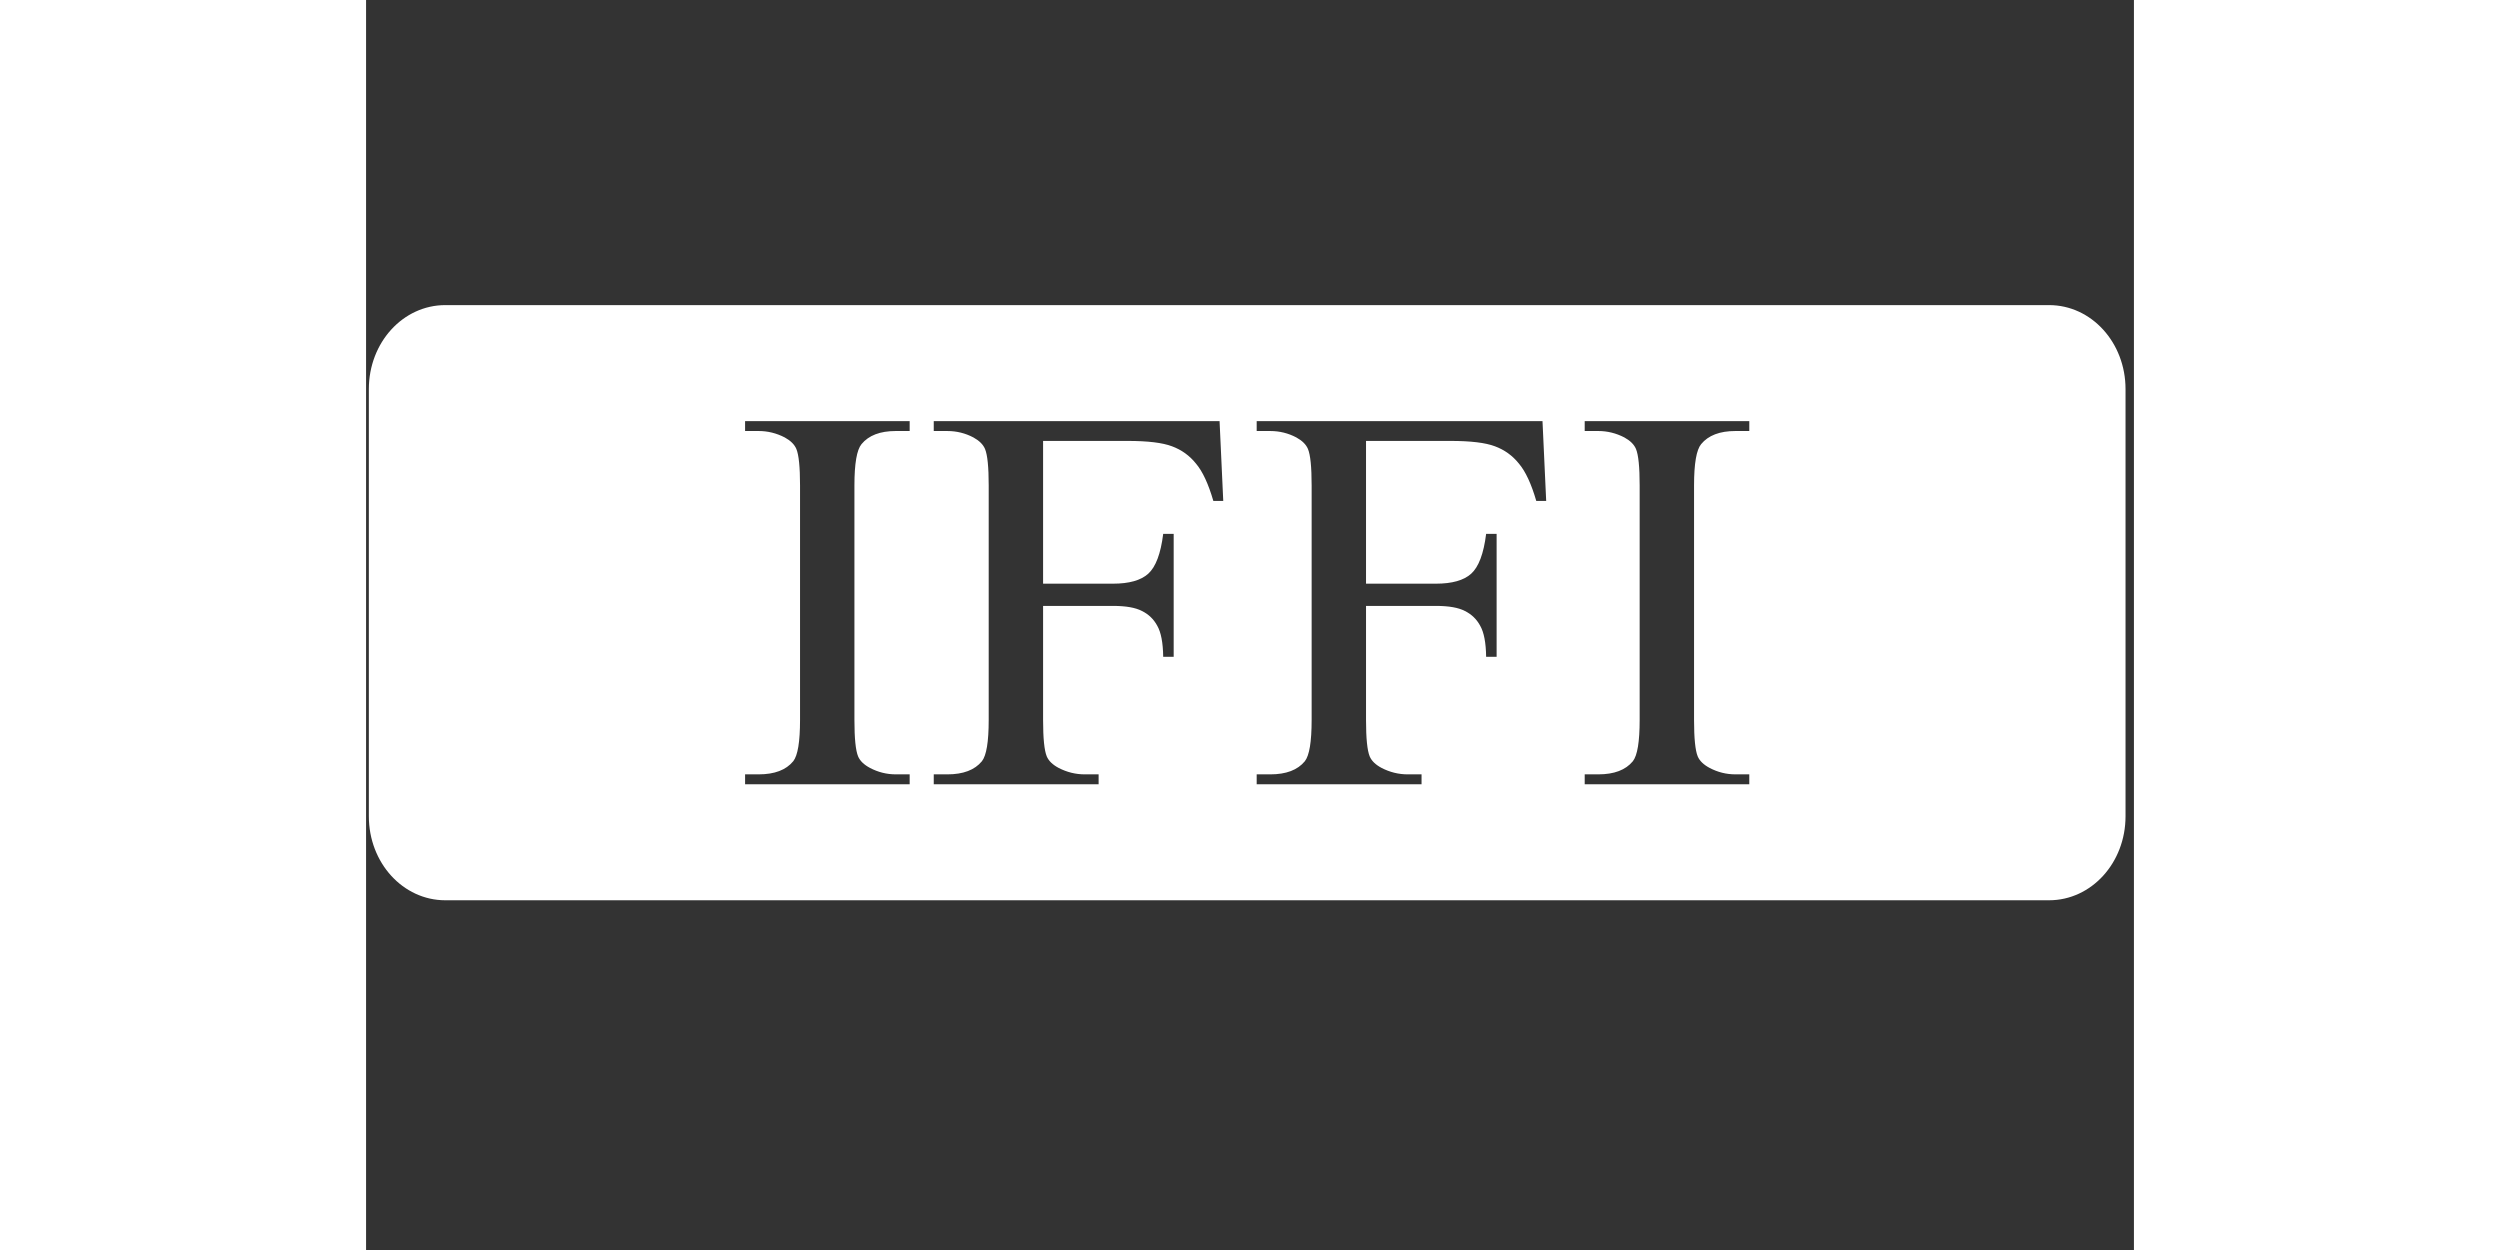 <?xml version="1.0" encoding="UTF-8" standalone="no"?>
<!-- Created with Inkscape (http://www.inkscape.org/) -->

<svg
   xmlns:dc="http://purl.org/dc/elements/1.1/"
   xmlns:cc="http://creativecommons.org/ns#"
   xmlns:rdf="http://www.w3.org/1999/02/22-rdf-syntax-ns#"
   xmlns:svg="http://www.w3.org/2000/svg"
   xmlns="http://www.w3.org/2000/svg"
   xmlns:sodipodi="http://sodipodi.sourceforge.net/DTD/sodipodi-0.dtd"
   xmlns:inkscape="http://www.inkscape.org/namespaces/inkscape"
   width="400px"
   height="200px"
   viewBox="0 0 1052.362 744.094"
   id="svg2"
   version="1.1"
   inkscape:version="0.91 r13725"
   sodipodi:docname="iffi_logo.svg">
  <rect x="0" y="0" width="1052.362" height="744.094" fill="#333333" stroke="none"/>
  <defs
     id="defs4" />
  <sodipodi:namedview
     id="base"
     pagecolor="#ffffff"
     bordercolor="#666666"
     borderopacity="1.0"
     inkscape:pageopacity="0.0"
     inkscape:pageshadow="2"
     inkscape:zoom="0.73780952"
     inkscape:cx="526.1811"
     inkscape:cy="372.04724"
     inkscape:document-units="px"
     inkscape:current-layer="layer1"
     showgrid="false"
     showguides="true"
     inkscape:guide-bbox="true"
     inkscape:window-width="1280"
     inkscape:window-height="751"
     inkscape:window-x="0"
     inkscape:window-y="1"
     inkscape:window-maximized="1">
    <sodipodi:guide
       position="497.143,277.143"
       orientation="1,0"
       id="guide3344" />
    <sodipodi:guide
       position="331.429,397.143"
       orientation="0,1"
       id="guide3346" />
  </sodipodi:namedview>
  <g
     inkscape:label="Layer 1"
     inkscape:groupmode="layer"
     id="layer1"
     transform="translate(0,-308.268)">
    <path
       style="fill:#fff"
       d="m 47.17,489.89 c -25.219,0 -45.521,22.3 -45.521,50 l 0,254.285 c 0,27.7 20.302,50 45.521,50 l 954.67,0 c 25.22,0 45.522,-22.3 45.522,-50 l 0,-254.285 c 0,-27.7 -20.302,-50 -45.522,-50 l -954.67,0 z m 178.447,69.051 97.971,0 0,5.898 -8.264,0 c -9.331,0 -16.13,2.605 -20.402,7.812 -2.81,3.401 -4.217,11.584 -4.217,24.551 l 0,139.66 c 0,10.947 0.732,18.174 2.193,21.682 1.124,2.657 3.485,4.942 7.082,6.855 4.834,2.551 9.948,3.826 15.344,3.826 l 8.264,0 0,5.898 -97.971,0 0,-5.898 8.094,0 c 9.443,0 16.3,-2.605 20.572,-7.812 2.698,-3.401 4.047,-11.584 4.047,-24.551 l 0,-139.66 c 0,-10.947 -0.732,-18.174 -2.193,-21.682 -1.124,-2.657 -3.427,-4.942 -6.912,-6.855 -4.946,-2.551 -10.118,-3.826 -15.514,-3.826 l -8.094,0 0,-5.898 z m 112.305,0 170.143,0 2.191,47.51 -5.902,0 c -2.923,-10.097 -6.351,-17.486 -10.285,-22.162 -3.822,-4.783 -8.601,-8.236 -14.334,-10.361 -5.621,-2.126 -14.388,-3.189 -26.305,-3.189 l -50.42,0 0,84.975 41.65,0 c 9.555,0 16.526,-1.966 20.91,-5.898 4.497,-4.039 7.476,-11.956 8.938,-23.754 l 6.238,0 0,73.178 -6.238,0 c -0.112,-8.397 -1.293,-14.562 -3.541,-18.494 -2.136,-3.933 -5.171,-6.856 -9.105,-8.77 -3.822,-2.019 -9.557,-3.029 -17.201,-3.029 l -41.65,0 0,67.918 c 0,10.947 0.732,18.174 2.193,21.682 1.124,2.657 3.485,4.942 7.082,6.855 4.946,2.551 10.118,3.826 15.514,3.826 l 8.262,0 0,5.898 -98.139,0 0,-5.898 8.094,0 c 9.443,0 16.3,-2.605 20.572,-7.812 2.698,-3.401 4.047,-11.584 4.047,-24.551 l 0,-139.66 c 0,-10.947 -0.732,-18.174 -2.193,-21.682 -1.124,-2.657 -3.427,-4.942 -6.912,-6.855 -4.834,-2.551 -10.005,-3.826 -15.514,-3.826 l -8.094,0 0,-5.898 z m 192.232,0 170.143,0 2.193,47.51 -5.902,0 c -2.923,-10.097 -6.353,-17.486 -10.287,-22.162 -3.822,-4.783 -8.599,-8.236 -14.332,-10.361 -5.621,-2.126 -14.39,-3.189 -26.307,-3.189 l -50.418,0 0,84.975 41.65,0 c 9.555,0 16.524,-1.966 20.908,-5.898 4.497,-4.039 7.476,-11.956 8.938,-23.754 l 6.24,0 0,73.178 -6.24,0 c -0.112,-8.397 -1.293,-14.562 -3.541,-18.494 -2.136,-3.933 -5.171,-6.856 -9.105,-8.77 -3.822,-2.019 -9.555,-3.029 -17.199,-3.029 l -41.65,0 0,67.918 c 0,10.947 0.73,18.174 2.191,21.682 1.124,2.657 3.485,4.942 7.082,6.855 4.946,2.551 10.118,3.826 15.514,3.826 l 8.264,0 0,5.898 -98.141,0 0,-5.898 8.094,0 c 9.443,0 16.3,-2.605 20.572,-7.812 2.698,-3.401 4.047,-11.584 4.047,-24.551 l 0,-139.66 c 0,-10.947 -0.73,-18.174 -2.191,-21.682 -1.124,-2.657 -3.429,-4.942 -6.914,-6.855 -4.834,-2.551 -10.005,-3.826 -15.514,-3.826 l -8.094,0 0,-5.898 z m 195.268,0 97.973,0 0,5.898 -8.264,0 c -9.331,0 -16.131,2.605 -20.402,7.812 -2.81,3.401 -4.217,11.584 -4.217,24.551 l 0,139.66 c 0,10.947 0.73,18.174 2.191,21.682 1.124,2.657 3.487,4.942 7.084,6.855 4.834,2.551 9.948,3.826 15.344,3.826 l 8.264,0 0,5.898 -97.973,0 0,-5.898 8.094,0 c 9.443,0 16.3,-2.605 20.572,-7.812 2.698,-3.401 4.049,-11.584 4.049,-24.551 l 0,-139.66 c 0,-10.947 -0.732,-18.174 -2.193,-21.682 -1.124,-2.657 -3.429,-4.942 -6.914,-6.855 -4.946,-2.551 -10.118,-3.826 -15.514,-3.826 l -8.094,0 0,-5.898 z"
       id="rect3356"
       inkscape:connector-curvature="0" />
  </g>
</svg>
